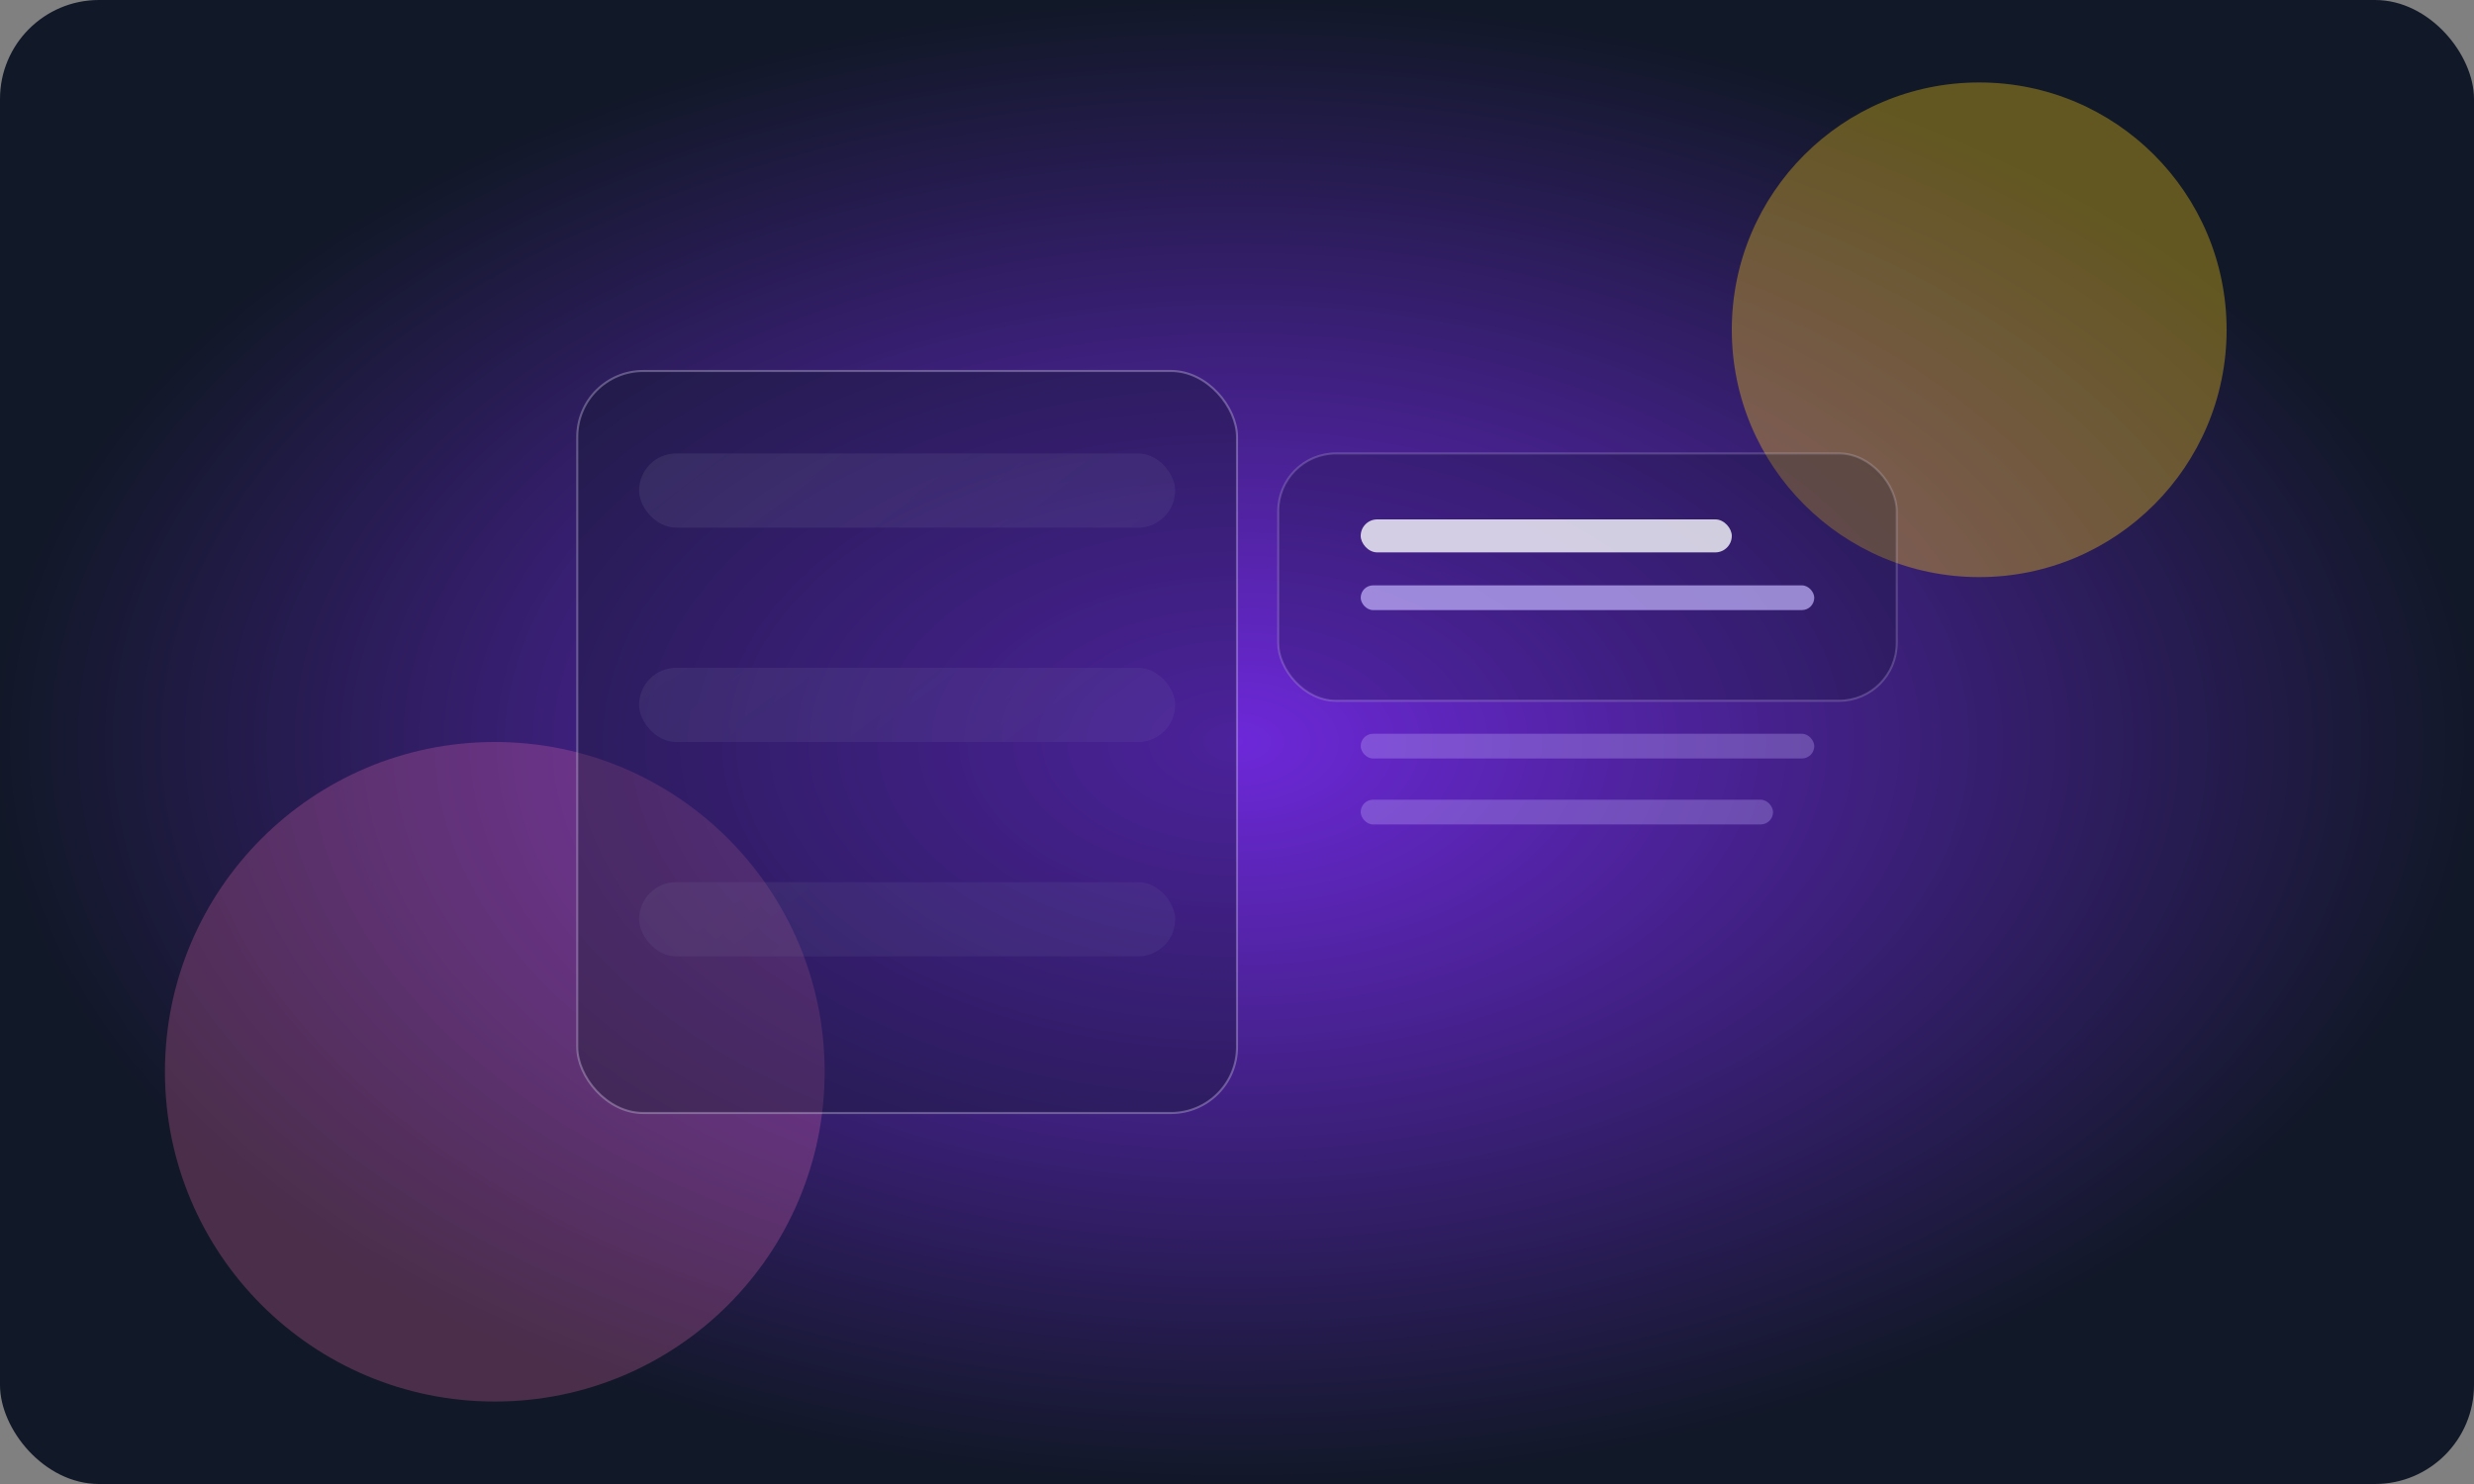 <svg width="1200" height="720" viewBox="0 0 1200 720" fill="none" xmlns="http://www.w3.org/2000/svg">
  <rect x="0" y="0" width="1200" height="720" fill="#808080" stroke="none"/>
  <defs>
    <radialGradient id="mystique-bg" cx="0" cy="0" r="1" gradientUnits="userSpaceOnUse" gradientTransform="translate(600 360) scale(600 360)">
      <stop offset="0" stop-color="#6d28d9" />
      <stop offset="1" stop-color="#111827" />
    </radialGradient>
    <linearGradient id="mystique-card" x1="0" y1="0" x2="360" y2="480" gradientUnits="userSpaceOnUse">
      <stop offset="0" stop-color="rgba(255,255,255,0.12)" />
      <stop offset="1" stop-color="rgba(148,163,184,0.08)" />
    </linearGradient>
  </defs>
  <rect width="1200" height="720" rx="48" fill="url(#mystique-bg)" />
  <circle cx="960" cy="160" r="120" fill="#facc15" opacity="0.35" />
  <circle cx="240" cy="520" r="160" fill="#f472b6" opacity="0.25" />
  <rect x="280" y="180" width="320" height="360" rx="32" fill="rgba(15,23,42,0.35)" stroke="rgba(236,233,254,0.3)" />
  <rect x="620" y="220" width="300" height="120" rx="28" fill="rgba(15,23,42,0.25)" stroke="rgba(236,233,254,0.2)" />
  <rect x="660" y="252" width="180" height="16" rx="8" fill="#f8fafc" opacity="0.8" />
  <rect x="660" y="284" width="220" height="12" rx="6" fill="#c4b5fd" opacity="0.7" />
  <rect x="660" y="356" width="220" height="12" rx="6" fill="#c4b5fd" opacity="0.3" />
  <rect x="660" y="388" width="200" height="12" rx="6" fill="#c4b5fd" opacity="0.3" />
  <rect x="310" y="220" width="260" height="36" rx="18" fill="url(#mystique-card)" />
  <rect x="310" y="324" width="260" height="36" rx="18" fill="url(#mystique-card)" />
  <rect x="310" y="428" width="260" height="36" rx="18" fill="url(#mystique-card)" />
</svg>

